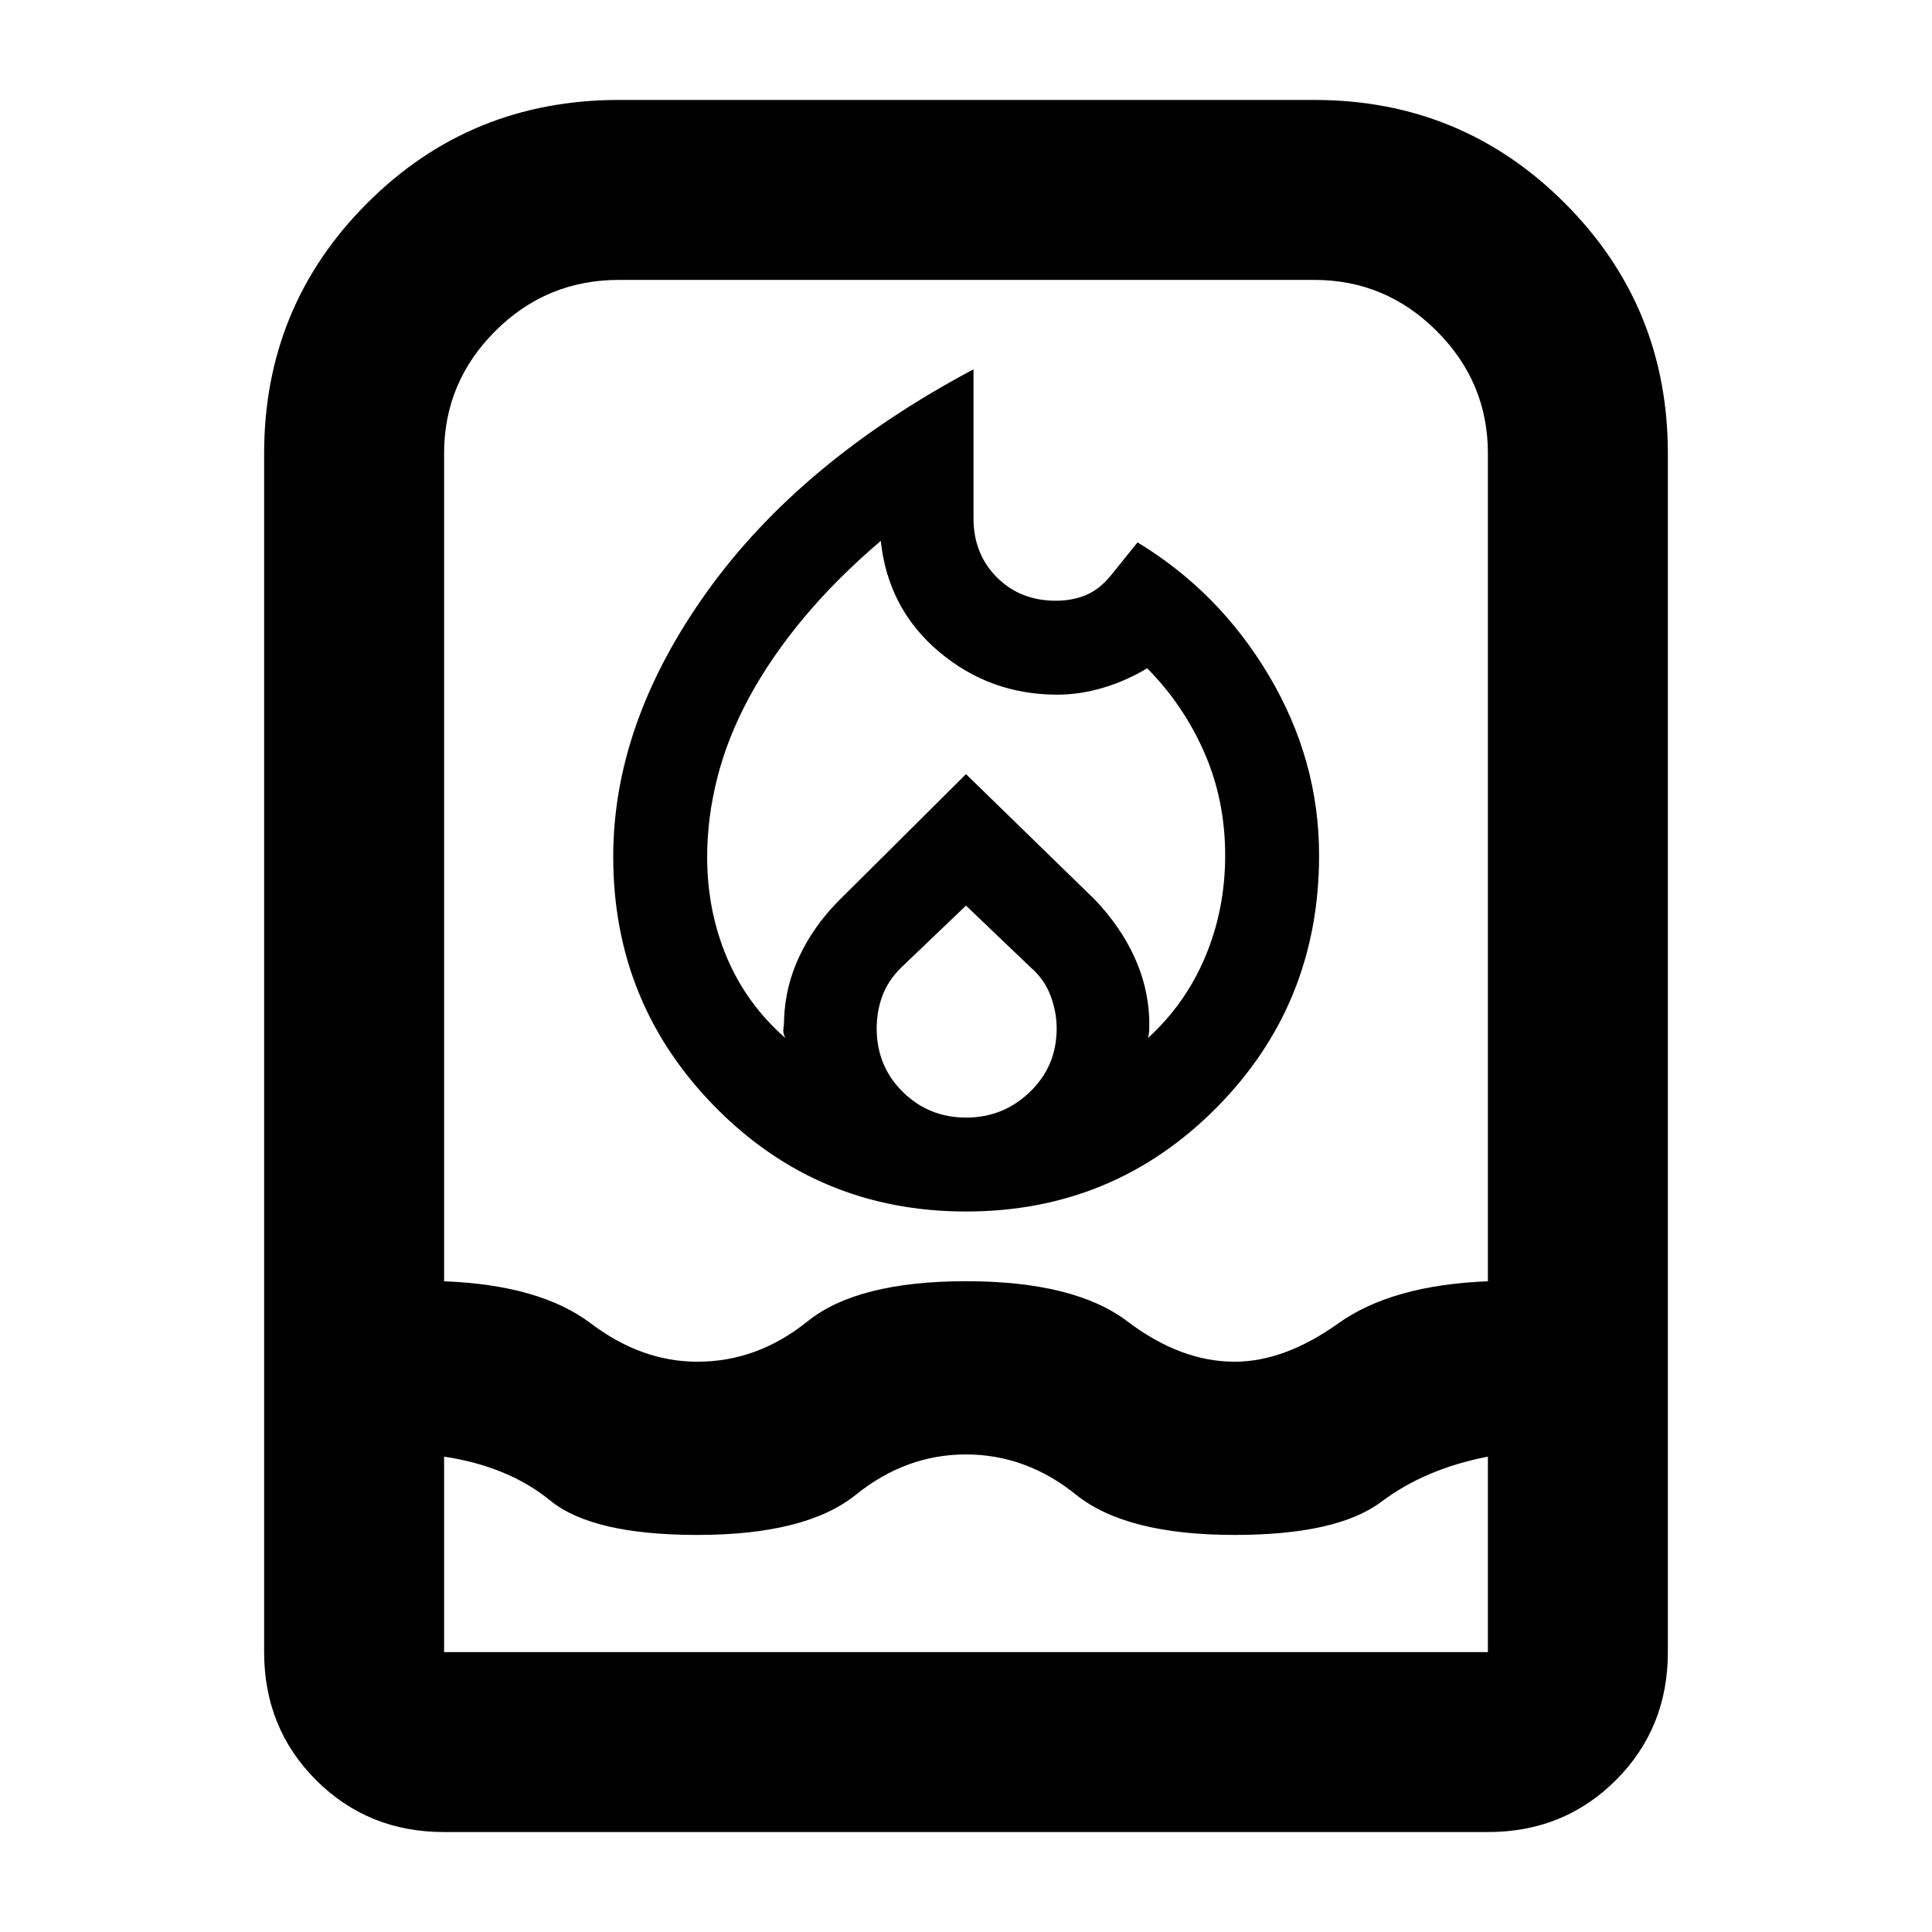 <svg xmlns="http://www.w3.org/2000/svg" height="40" viewBox="0 -960 960 960" width="40"><path d="M351.38-534.19q0 26.63 9.74 49.82 9.75 23.2 29.16 40.2-1.33-2.34-1-4.58.34-2.24.34-5.24.66-16.15 7.62-30.89 6.95-14.74 19.12-27.16l63.64-63.3 64.3 62.64q12.18 12.84 19.13 27.7 6.95 14.86 7.62 31.01v5.24q0 2.24-.67 4.58 18.66-17 28.53-40.48 9.87-23.47 9.87-50.32 0-27.45-10.35-51.09-10.35-23.64-28.39-41.87-10.6 6.34-22.04 9.72-11.45 3.38-22.68 3.38-33.51 0-58.8-21.38-25.28-21.37-28.87-55.02-22.02 18.76-38.28 38.25-16.25 19.49-27.04 39.39-10.78 19.9-15.87 39.94-5.08 20.03-5.08 39.46ZM480-510.01l-32.3 30.88q-6.58 6.57-9.33 14.16t-2.75 16q0 18.72 12.94 31.5 12.94 12.79 31.47 12.79t31.77-12.79q13.25-12.78 13.25-31.5 0-8.33-3.09-16.41-3.08-8.08-9.66-13.75L480-510.01Zm3.73-266.48v74.07q0 17.66 11.6 29.29 11.61 11.63 29.32 11.63 7.99 0 14.66-2.69 6.68-2.69 12.44-9.58l13.49-16.73q40.75 24.7 65.48 66.54 24.73 41.84 24.73 88.92 0 74.07-51.09 125.55-51.1 51.48-124.34 51.48-73.24 0-124.28-51.56-51.03-51.55-51.03-124.73 0-66.42 46.41-131.4 46.4-64.97 132.61-110.79ZM220.67-49.66q-37.8 0-63.61-25.81-25.81-25.8-25.81-63.61v-595.59q0-73.19 51.25-124.43 51.24-51.24 125.09-51.24h345.49q73.18 0 124.42 51.24 51.25 51.24 51.25 124.43v595.59q0 37.81-25.81 63.61-25.81 25.81-63.61 25.81H220.67Zm0-186.54v97.12h518.66v-97.12q-31.1 5.99-52.99 22.45-21.89 16.45-72.85 16.45-54 0-78.81-20-24.82-20-54.68-20t-54.68 20q-24.81 20-78.81 20-52.15 0-73.04-17.05-20.89-17.05-52.8-21.85Zm125.84-47.17q29.86 0 54.67-20 24.82-20 78.82-20 53.91 0 80.27 20t53.22 20q24.77 0 51.51-19.06 26.75-19.06 74.33-20.91v-411.38q0-35.37-25.43-60.78-25.44-25.42-60.82-25.42H307.59q-36.05 0-61.49 25.42-25.43 25.41-25.43 60.78v411.38q47.68 1.85 72.87 20.91 25.2 19.06 52.97 19.06Z"/></svg>